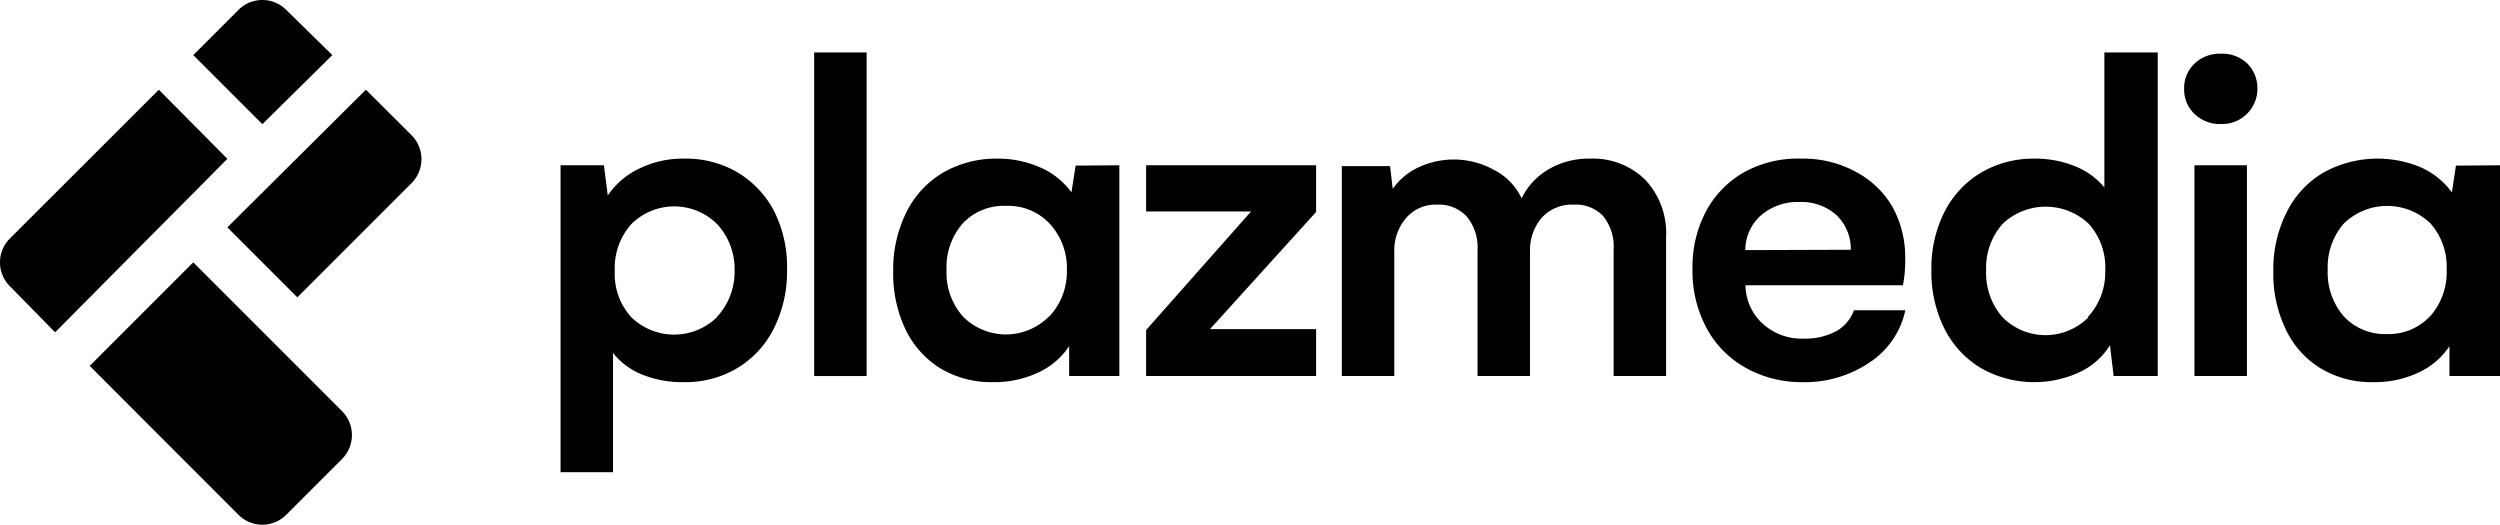 <svg xmlns="http://www.w3.org/2000/svg" viewBox="0 0 142.94 30"><title>imagotype-dark</title><g id="Capa_2" data-name="Capa 2"><g id="Capa_2-2" data-name="Capa 2"><g id="imagotype-dark"><path d="M42.19,9.87a5.58,5.58,0,0,1,2.09,2.24A7.11,7.11,0,0,1,45,15.44a7.22,7.22,0,0,1-.76,3.35,5.51,5.51,0,0,1-2.09,2.26,5.79,5.79,0,0,1-3.07.8,6.07,6.07,0,0,1-2.35-.43,4,4,0,0,1-1.68-1.24V27h-3V9.45h2.48l.22,1.73a4.47,4.47,0,0,1,1.8-1.54,5.63,5.63,0,0,1,2.56-.57A5.81,5.81,0,0,1,42.19,9.87ZM41,18.11A3.77,3.77,0,0,0,42,15.47,3.77,3.77,0,0,0,41,12.81a3.48,3.48,0,0,0-4.9,0,3.77,3.77,0,0,0-.95,2.68,3.66,3.66,0,0,0,.94,2.64,3.51,3.51,0,0,0,4.91,0Z"/><path d="M46.55,3h3V21.5h-3Z"/><path d="M64,9.45V21.5H61.13V19.79a4.25,4.25,0,0,1-1.77,1.51,5.88,5.88,0,0,1-2.58.55,5.69,5.69,0,0,1-3-.78,5.35,5.35,0,0,1-2-2.22,7.42,7.42,0,0,1-.71-3.33,7.35,7.35,0,0,1,.75-3.38,5.43,5.43,0,0,1,2.1-2.27A6.05,6.05,0,0,1,57,9.07a6,6,0,0,1,2.47.5A4.31,4.31,0,0,1,61.26,11l.24-1.53Zm-4,8.64a3.75,3.75,0,0,0,1-2.67A3.74,3.74,0,0,0,60,12.77a3.25,3.25,0,0,0-2.48-1,3.21,3.21,0,0,0-2.47,1,3.78,3.78,0,0,0-.93,2.66,3.77,3.77,0,0,0,.94,2.67,3.46,3.46,0,0,0,4.91,0Z"/><path d="M65.53,18.87l6-6.78h-6V9.45h9.72v2.67l-6.07,6.7h6.07V21.5H65.53Z"/><path d="M94.06,10.27a4.45,4.45,0,0,1,1.2,3.29V21.5h-3V14.28a2.77,2.77,0,0,0-.61-1.94A2.15,2.15,0,0,0,90,11.7a2.35,2.35,0,0,0-1.86.76,2.88,2.88,0,0,0-.66,1.95V21.5h-3V14.28a2.75,2.75,0,0,0-.62-1.9,2.16,2.16,0,0,0-1.7-.68,2.22,2.22,0,0,0-1.77.77,2.86,2.86,0,0,0-.67,1.94V21.5h-3v-12h2.76l.15,1.3a3.71,3.71,0,0,1,1.47-1.23,4.76,4.76,0,0,1,4.35.16A3.49,3.49,0,0,1,87,11.34a3.88,3.88,0,0,1,1.56-1.67,4.55,4.55,0,0,1,2.36-.6A4.26,4.26,0,0,1,94.06,10.27Z"/><path d="M106.9,20.72A6.61,6.61,0,0,1,103,21.85,6.51,6.51,0,0,1,99.76,21a5.66,5.66,0,0,1-2.2-2.27,6.88,6.88,0,0,1-.79-3.35,6.8,6.8,0,0,1,.8-3.35,5.63,5.63,0,0,1,2.2-2.21A6.37,6.37,0,0,1,103,9.07a6.27,6.27,0,0,1,3.1.75,5.26,5.26,0,0,1,2.1,2,5.94,5.94,0,0,1,.73,3,6.86,6.86,0,0,1-.13,1.49h-9a3,3,0,0,0,1,2.21,3.29,3.29,0,0,0,2.34.84,3.76,3.76,0,0,0,1.86-.43A2.23,2.23,0,0,0,106,17.74h2.94A4.76,4.76,0,0,1,106.9,20.72Zm-1.08-6.44a2.66,2.66,0,0,0-.84-2,3,3,0,0,0-2.1-.73,3.21,3.21,0,0,0-2.18.75,2.65,2.65,0,0,0-.91,2Z"/><path d="M123.37,3V21.5h-2.52l-.21-1.76a4.1,4.1,0,0,1-1.74,1.54,6.17,6.17,0,0,1-5.63-.23,5.48,5.48,0,0,1-2.09-2.25,7.23,7.23,0,0,1-.75-3.36,7.11,7.11,0,0,1,.75-3.33,5.52,5.52,0,0,1,2.09-2.24,5.87,5.87,0,0,1,3-.8,6.06,6.06,0,0,1,2.36.43,4.17,4.17,0,0,1,1.69,1.22V3Zm-4,15.13a3.75,3.75,0,0,0,1-2.67,3.74,3.74,0,0,0-.93-2.65,3.58,3.58,0,0,0-4.95,0,3.78,3.78,0,0,0-.93,2.66,3.81,3.81,0,0,0,.94,2.67,3.46,3.46,0,0,0,4.91,0Z"/><path d="M125.47,6.51a1.92,1.92,0,0,1-.59-1.43,1.93,1.93,0,0,1,.59-1.44A2.11,2.11,0,0,1,127,3.07a2.06,2.06,0,0,1,1.5.57,2,2,0,0,1,.57,1.44,2,2,0,0,1-.59,1.42,2,2,0,0,1-1.48.59A2.07,2.07,0,0,1,125.47,6.51Zm0,2.94h3V21.5h-3Z"/><path d="M142.94,9.45V21.5h-2.89V19.79a4.19,4.19,0,0,1-1.77,1.51,5.88,5.88,0,0,1-2.58.55,5.63,5.63,0,0,1-3-.78,5.22,5.22,0,0,1-2-2.22,7.29,7.29,0,0,1-.72-3.33,7.22,7.22,0,0,1,.76-3.38,5.43,5.43,0,0,1,2.1-2.27,6.4,6.4,0,0,1,5.58-.3A4.45,4.45,0,0,1,140.19,11l.23-1.53Zm-4,8.64a3.79,3.79,0,0,0,.95-2.67,3.74,3.74,0,0,0-.93-2.65,3.56,3.56,0,0,0-4.94,0,3.78,3.78,0,0,0-.93,2.66,3.81,3.81,0,0,0,.93,2.67,3.2,3.2,0,0,0,2.44,1A3.23,3.23,0,0,0,138.93,18.09Z"/><path d="M9.08,5.13.56,13.64a1.93,1.93,0,0,0,0,2.72L3.15,19,13,9.08Z"/><path d="M23.51,7.71,20.92,5.13,13,13,17,17l6.54-6.54A1.94,1.94,0,0,0,23.51,7.71Z"/><path d="M11.05,15,5.13,20.92l8.51,8.52a1.93,1.93,0,0,0,2.72,0l3.2-3.2a1.94,1.94,0,0,0,0-2.73Z"/><path d="M19,3.15,16.36.56a1.93,1.93,0,0,0-2.72,0L11.05,3.15,15,7.1Z"/></g></g></g></svg>